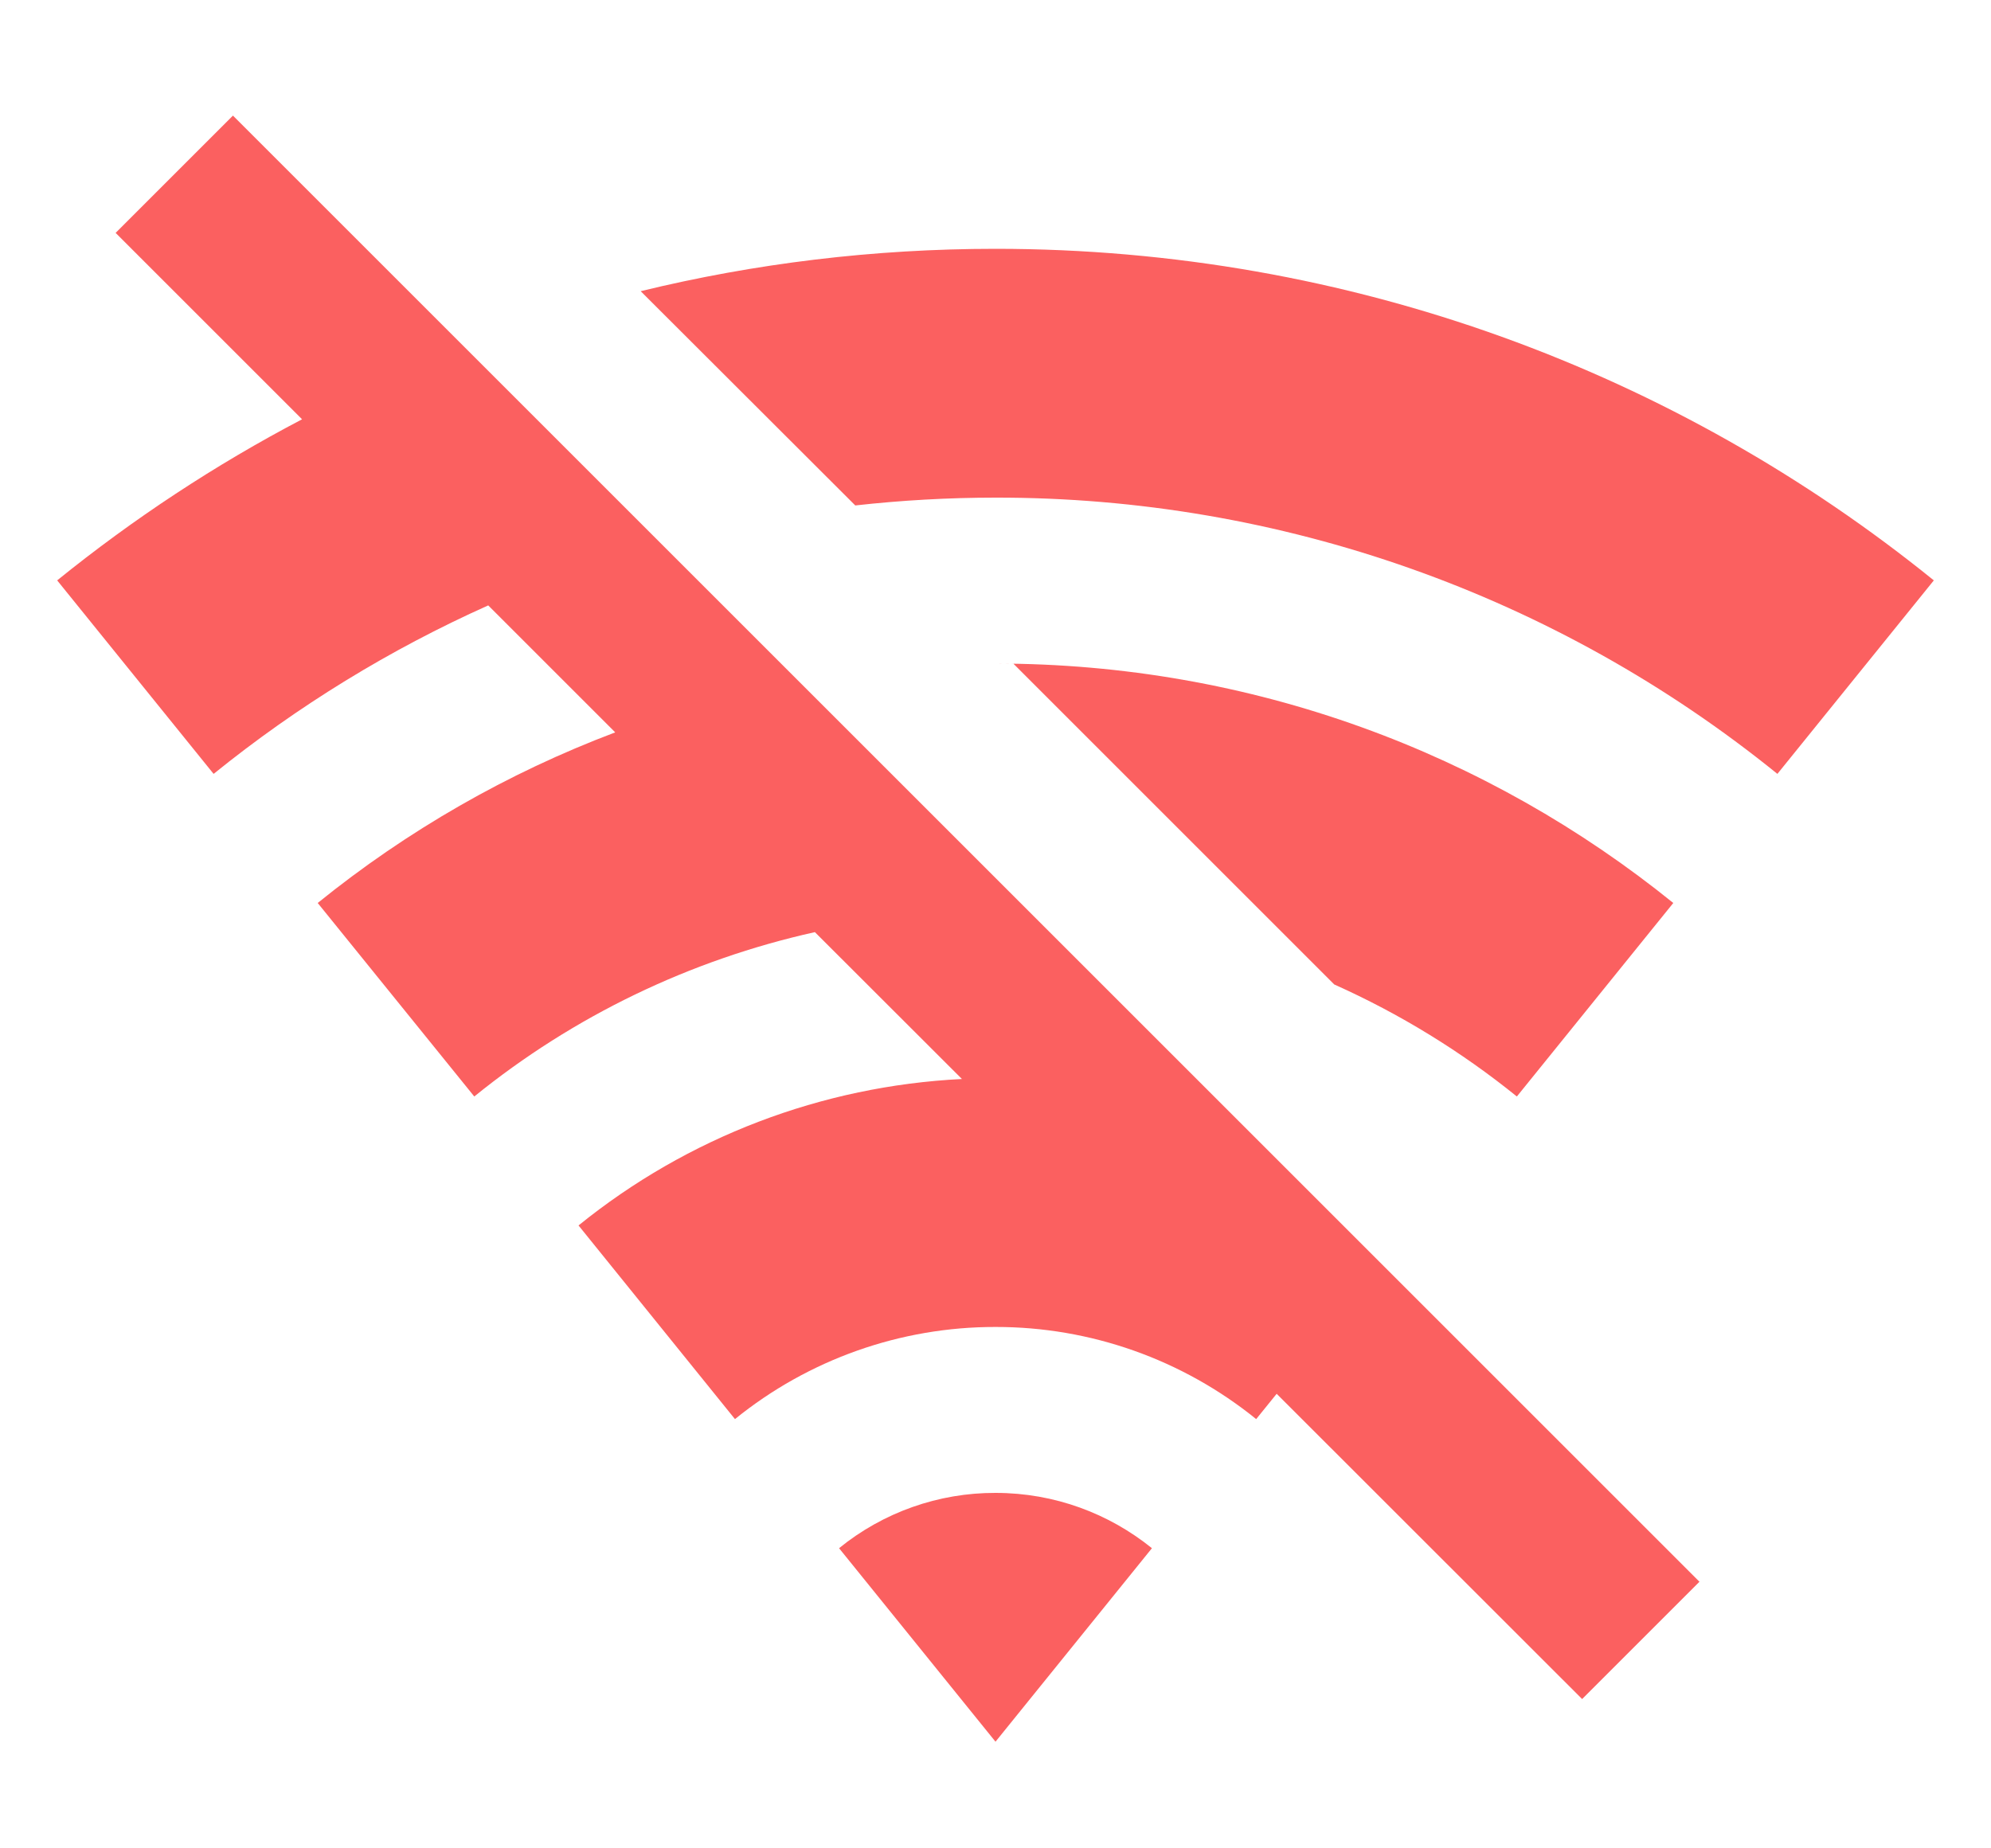 <svg width="14" height="13" viewBox="0 0 14 13" fill="none" xmlns="http://www.w3.org/2000/svg">
<path d="M7 10.5C7.417 10.5 7.799 10.646 8.1 10.889L7 12.25L5.9 10.889C6.211 10.636 6.6 10.499 7 10.5ZM1.638 0.813L11.95 11.125L11.125 11.95L8.977 9.803L8.833 9.981C8.314 9.561 7.667 9.332 7 9.333C6.333 9.332 5.686 9.561 5.168 9.981L4.068 8.619C4.835 7.998 5.779 7.638 6.764 7.589L5.73 6.556C4.853 6.751 4.033 7.146 3.335 7.712L2.234 6.351C2.863 5.842 3.569 5.437 4.326 5.151L3.433 4.258C2.741 4.568 2.092 4.966 1.502 5.443L0.402 4.082C0.936 3.65 1.512 3.27 2.124 2.949L0.813 1.638L1.638 0.813ZM9.382 6.924L7.126 4.668L7 4.667C8.805 4.667 10.463 5.297 11.766 6.351L10.666 7.712C10.274 7.395 9.842 7.13 9.382 6.924V6.924ZM7 1.75C9.5 1.75 11.795 2.623 13.598 4.082L12.498 5.443C10.943 4.183 9.002 3.497 7 3.5C6.666 3.5 6.337 3.519 6.014 3.555L4.505 2.048C5.305 1.853 6.141 1.75 7 1.75Z" fill="#fb6060"/>
</svg>
